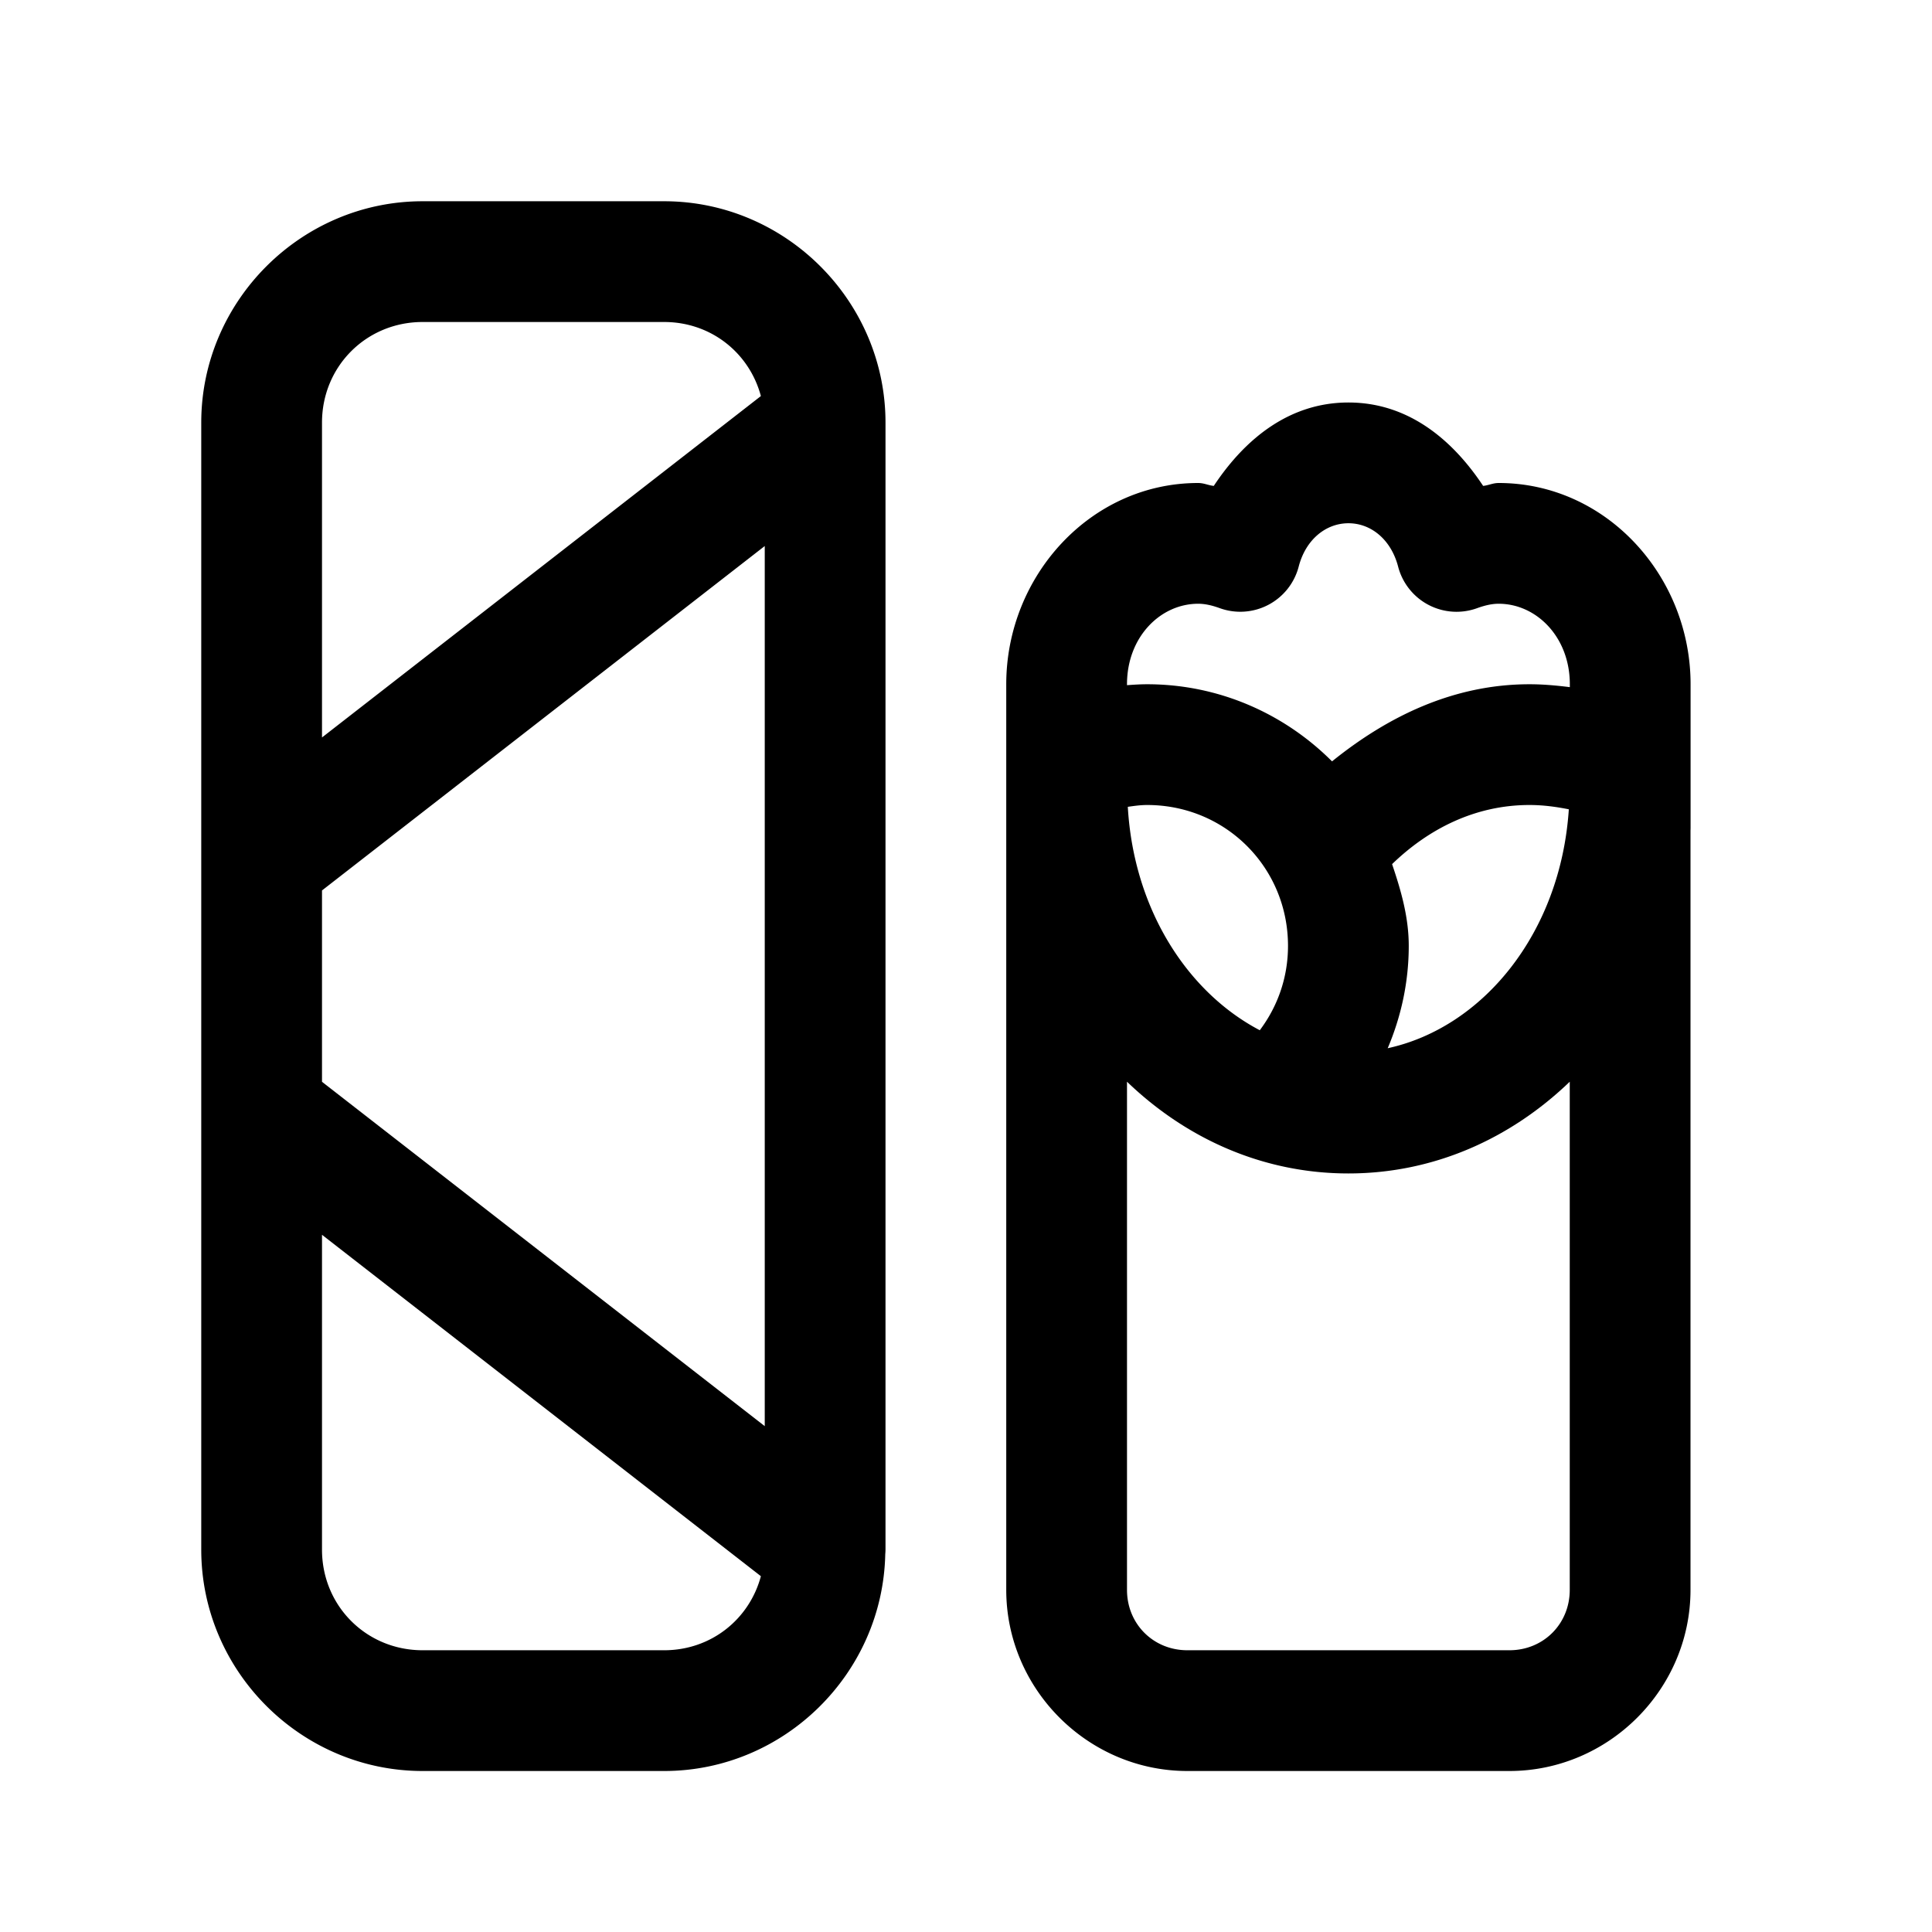 <svg xmlns="http://www.w3.org/2000/svg"  viewBox="0 0 48 48" width="50px" height="50px"><path d="M 10.5 5 C 7.48 5 5 7.48 5 10.5 L 5 38.5 C 5 41.52 7.48 44 10.5 44 L 16.5 44 C 19.482 44 21.932 41.581 21.994 38.613 A 1.5 1.5 0 0 0 22 38.5 L 22 10.5 C 22 7.48 19.52 5 16.5 5 L 10.5 5 z M 10.5 8 L 16.5 8 C 17.668 8 18.619 8.772 18.904 9.84 L 8 18.322 L 8 10.5 C 8 9.102 9.102 8 10.5 8 z M 33.502 10 C 32.023 10 30.922 10.916 30.156 12.072 C 30.018 12.058 29.914 12 29.768 12 C 27.095 12 25 14.31 25 17 L 25 19.5 L 25 20.271 L 25 39.5 C 25 41.968 27.032 44 29.5 44 L 37.5 44 C 39.968 44 42 41.968 42 39.5 L 42 20.637 A 1.5 1.5 0 0 0 42.002 20.531 L 42.002 17 C 42.002 14.31 39.907 12 37.234 12 C 37.089 12 36.985 12.058 36.848 12.072 C 36.081 10.915 34.981 10 33.502 10 z M 33.502 13 C 34.063 13 34.561 13.405 34.736 14.078 A 1.5 1.5 0 0 0 36.701 15.109 C 36.914 15.032 37.082 15 37.234 15 C 38.17 15 39.002 15.824 39.002 17 L 39.002 17.072 C 38.672 17.031 38.34 17 38 17 C 36.104 17 34.469 17.806 33.094 18.916 C 31.915 17.735 30.288 17 28.5 17 C 28.331 17 28.166 17.011 28 17.023 L 28 17 C 28 15.824 28.832 15 29.768 15 C 29.918 15 30.088 15.031 30.303 15.109 A 1.5 1.5 0 0 0 32.266 14.076 C 32.44 13.405 32.941 13 33.502 13 z M 19 13.566 L 19 35.432 L 8 26.877 L 8 22.123 L 19 13.566 z M 28.5 20 C 30.45 20 32 21.55 32 23.5 C 32 24.294 31.738 25.012 31.299 25.596 C 29.504 24.654 28.167 22.596 28.02 20.045 C 28.177 20.023 28.335 20 28.5 20 z M 38 20 C 38.338 20 38.66 20.044 38.977 20.107 C 38.774 23.182 36.843 25.528 34.477 26.043 C 34.81 25.259 35 24.4 35 23.5 C 35 22.781 34.805 22.117 34.586 21.469 C 35.484 20.6 36.643 20 38 20 z M 28 26.875 C 29.468 28.287 31.375 29.154 33.5 29.154 C 35.625 29.154 37.532 28.287 39 26.875 L 39 39.5 C 39 40.346 38.346 41 37.5 41 L 29.5 41 C 28.654 41 28 40.346 28 39.5 L 28 26.875 z M 8 30.678 L 18.904 39.16 C 18.619 40.228 17.668 41 16.5 41 L 10.5 41 C 9.102 41 8 39.898 8 38.5 L 8 30.678 z"/></svg>